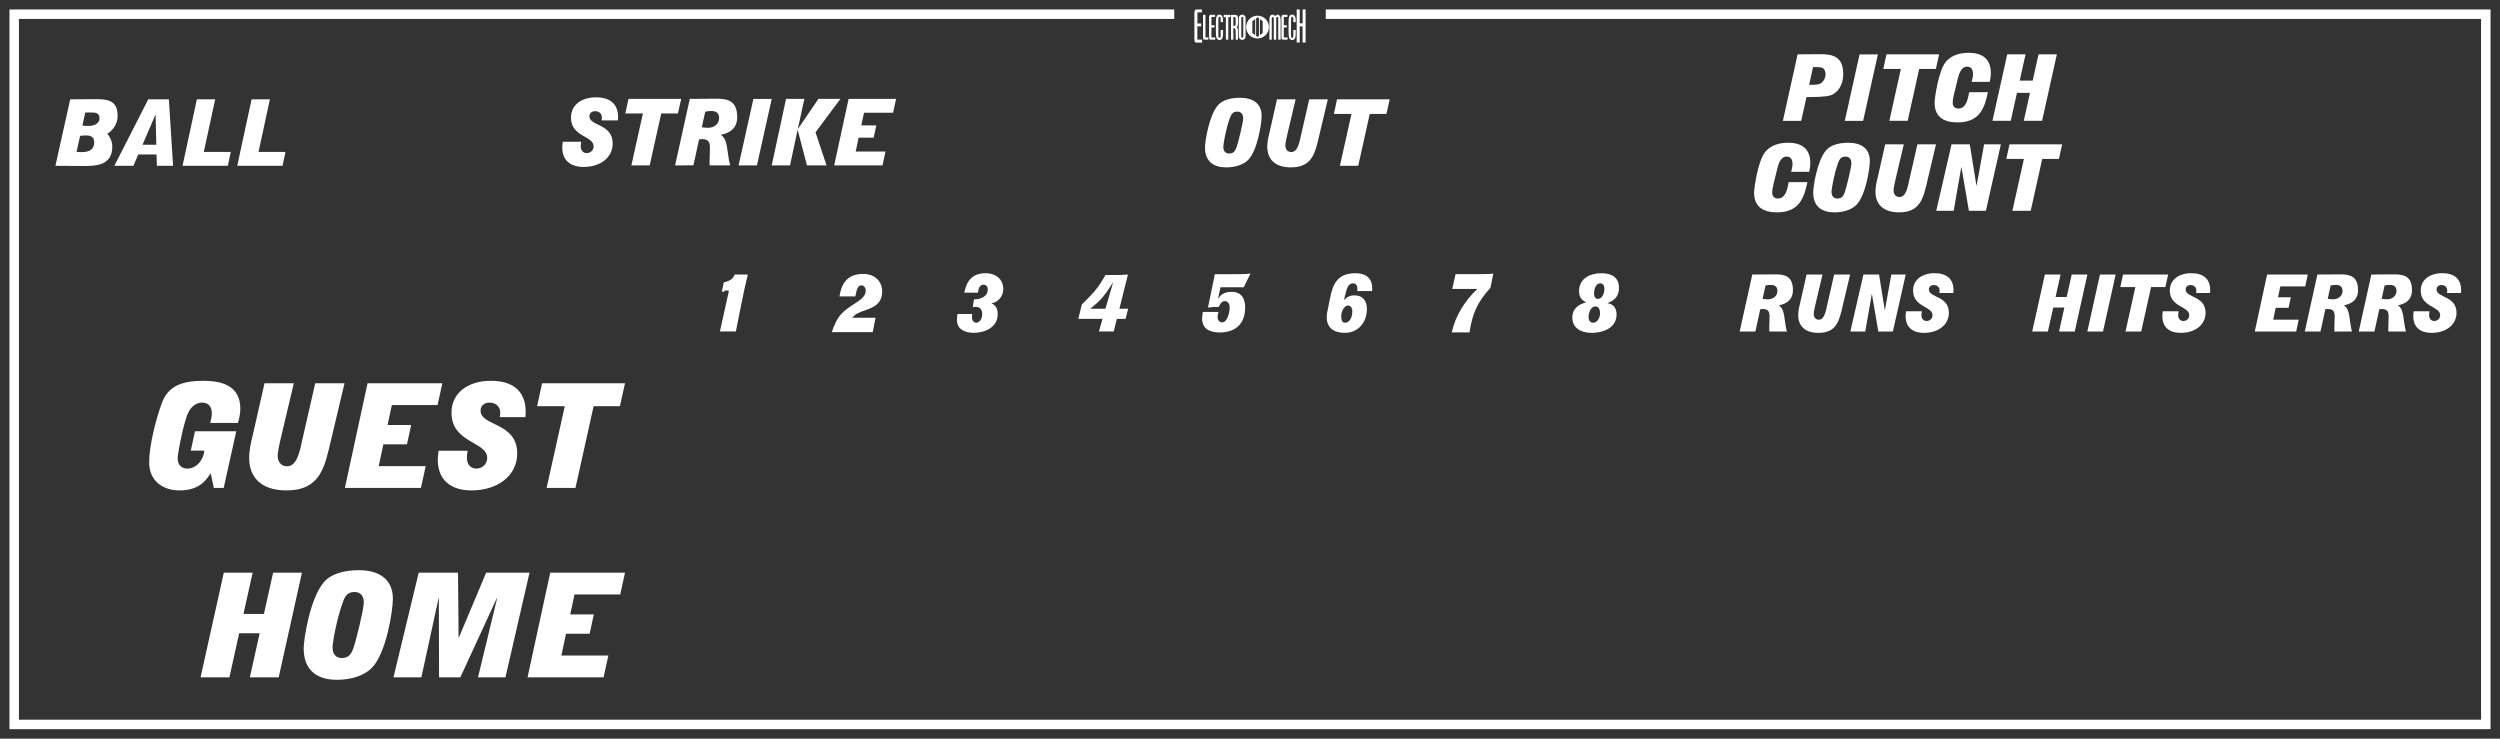 <?xml version='1.0' encoding='utf-8'?>
<ns0:svg xmlns:ns0="http://www.w3.org/2000/svg" enable-background="new 0 0 264 78" version="1.1" viewBox="0 0 264 78" x="0px" y="0px" xml:space="preserve">
<ns0:rect x="0" y="0" width="264" height="78" fill="#333333" stroke="none"/>
<ns0:g id="Accent_Striping">
	<ns0:polygon fill="#ffffff" points="140,1 140,2 262,2 262,76 2,76 2,2 124,2 124,1 1,1 1,77 263,77 263,1  " />
</ns0:g>
<ns0:g id="Captions">
	<ns0:g fill="#ffffff">
		<ns0:path d="M127.246,15.569c0-0.585,0.406-3.334,1.357-4.446c0.499-0.585,1.42-0.799,2.348-0.799    c1.303,0,2.278,0.565,2.278,1.921c0,0.789-0.445,3.656-1.412,4.631c-0.53,0.536-1.404,0.8-2.348,0.8    C128.19,17.676,127.246,17.081,127.246,15.569z M131.279,12.508c0-0.497-0.258-0.722-0.616-0.722    c-0.421,0-0.616,0.195-0.788,0.673c-0.452,1.238-0.694,2.809-0.694,3.032c0,0.497,0.258,0.722,0.616,0.722    c0.422,0,0.616-0.195,0.788-0.673C130.757,15.053,131.279,12.927,131.279,12.508z" fill="#ffffff" />
		<ns0:path d="M139.313,14.302c-0.421,1.784-0.701,3.374-2.994,3.374c-1.74,0-2.496-0.927-2.496-2.185    c0-0.526,0.124-1.053,0.249-1.56l0.78-3.442h1.966l-0.827,3.491c-0.156,0.634-0.258,1.17-0.258,1.364    c0,0.352,0.18,0.712,0.632,0.712c0.702,0,0.874-1.111,1.046-1.882l0.842-3.686h1.966L139.313,14.302z" fill="#ffffff" />
		<ns0:path d="M142.714,12.03h-1.857l0.335-1.541h5.561l-0.343,1.541h-1.763l-1.217,5.479h-1.934L142.714,12.03z" fill="#ffffff" />
	</ns0:g>
	<ns0:g fill="#ffffff">
		<ns0:path d="M63.521,12.715c0.039-0.126,0.039-0.224,0.039-0.312c0-0.409-0.311-0.663-0.709-0.663    c-0.343,0-0.608,0.195-0.608,0.536c0,1.063,2.457,0.761,2.457,2.876c0,1.482-1.295,2.477-3.073,2.477    c-1.35,0-2.254-0.663-2.254-2.066c0-0.205,0.039-0.391,0.055-0.595h1.95c-0.024,0.155-0.055,0.312-0.055,0.468    c0,0.507,0.312,0.731,0.64,0.731c0.358,0,0.726-0.273,0.726-0.712c0-1.121-2.395-0.975-2.395-3.042    c0-1.336,1.124-2.136,2.636-2.136c1.451,0,2.34,0.663,2.34,2.087c0,0.117-0.016,0.234-0.016,0.351H63.521z" fill="#ffffff" />
		<ns0:path d="M67.89,11.984h-1.856l0.336-1.541h5.562l-0.343,1.541h-1.763l-1.217,5.479h-1.935L67.89,11.984z" fill="#ffffff" />
		<ns0:path d="M72.843,10.443l2.901-0.02c1.193,0,2.106,0.303,2.106,1.941c0,1.424-1.139,1.755-1.716,1.862v0.019    c0.78,0.546,0.593,1.755,0.967,3.218h-2.161c0-0.108-0.008-0.215-0.008-0.313c0-0.517,0.039-1.033,0.039-1.55    c0-0.683-0.25-0.907-0.85-0.907c-0.094,0-0.203,0.01-0.297,0.02l-0.601,2.75H71.29L72.843,10.443z M74.114,13.437    c0.218,0.039,0.452,0.059,0.679,0.059c0.585,0,1.146-0.39,1.146-1.023c0-0.526-0.297-0.751-0.843-0.751    c-0.21,0-0.421,0.019-0.624,0.078L74.114,13.437z" fill="#ffffff" />
		<ns0:path d="M77.998,17.464l1.561-7.02h1.935l-1.561,7.02H77.998z" fill="#ffffff" />
		<ns0:path d="M83.006,10.443h1.935l-0.679,3.13l0.016,0.02l2.145-3.149h2.325l-2.629,3.529l1.162,3.491h-2.067    l-0.975-3.734h-0.016l-0.796,3.734h-1.934L83.006,10.443z" fill="#ffffff" />
		<ns0:path d="M89.612,10.443h5.016l-0.32,1.463h-3.065l-0.289,1.336h1.583l-0.28,1.296h-1.584l-0.312,1.463h3.151    l-0.32,1.463h-5.101L89.612,10.443z" fill="#ffffff" />
	</ns0:g>
	<ns0:g fill="#ffffff">
		<ns0:path d="M5.852,17.51l1.56-7.02l2.8-0.019c1.295,0,2.207,0.233,2.207,1.755c0,1.102-0.748,1.687-1.084,1.9    c0.195,0.225,0.522,0.702,0.522,1.365c0,2.038-1.825,2.038-3.104,2.038L5.852,17.51z M8.083,16.037    c0.132,0.01,0.281,0.029,0.421,0.029c0.46,0,1.442,0,1.442-1.053c0-0.497-0.296-0.712-0.865-0.712    c-0.211,0-0.414,0.019-0.624,0.049L8.083,16.037z M8.699,13.259c0.203,0.029,0.398,0.039,0.608,0.039    c0.499,0,1.201-0.156,1.201-0.819c0-0.585-0.437-0.605-1.006-0.605c-0.172,0-0.328,0.01-0.499,0.01L8.699,13.259z" fill="#ffffff" />
		<ns0:path d="M12.076,17.51l3.58-7.02h2.176l0.445,7.02h-1.708l-0.039-1.199h-1.927l-0.515,1.199H12.076z     M16.506,15.287l-0.078-3.169h-0.015l-1.365,3.169H16.506z" fill="#ffffff" />
		<ns0:path d="M20.788,10.489h1.935l-1.201,5.558h2.847l-0.312,1.463h-4.781L20.788,10.489z" fill="#ffffff" />
		<ns0:path d="M26.568,10.489h1.934l-1.201,5.558h2.847l-0.312,1.463h-4.782L26.568,10.489z" fill="#ffffff" />
	</ns0:g>
	<ns0:g fill="#ffffff">
		<ns0:path d="M76.972,30.723c-0.067-0.034-0.154-0.051-0.22-0.051c-0.201,0-0.247,0.051-0.348,0.15l-0.18-0.042    l0.213-0.96c0.635-0.15,0.962-0.359,1.143-0.826h1.396c-0.228,0.876-0.535,2.313-0.708,3.197l-0.561,2.815h-1.684L76.972,30.723z" fill="#ffffff" />
	</ns0:g>
	<ns0:g fill="#ffffff">
		<ns0:path d="M87.841,35.076c0.208-0.685,0.561-1.47,1.049-1.971c1.029-1.068,2.532-1.419,2.532-2.413    c0-0.325-0.207-0.56-0.461-0.56c-0.447,0-0.534,0.693-0.641,1.169h-1.67c0.081-0.525,0.228-1.118,0.595-1.578    c0.367-0.467,0.955-0.801,1.917-0.801c1.27,0.008,1.998,0.852,1.998,1.845c0,1.745-1.61,1.829-2.572,2.305    c-0.24,0.117-0.428,0.292-0.608,0.484h2.478l-0.294,1.52H87.841z" fill="#ffffff" />
	</ns0:g>
	<ns0:g fill="#ffffff">
		<ns0:path d="M101.83,30.906c0.066-0.284,0.167-0.802,0.481-1.244c0.307-0.442,0.835-0.81,1.737-0.81    c1.303,0,1.897,0.818,1.897,1.637c0,1.011-0.761,1.47-1.222,1.536v0.018c0.233,0.125,0.635,0.316,0.635,1.118    c0,1.495-1.497,1.987-2.505,1.987c-1.135,0-1.797-0.484-1.797-1.353c0-0.2,0.02-0.459,0.053-0.635h1.55    c-0.013,0.117-0.02,0.226-0.02,0.343c0,0.309,0.173,0.576,0.447,0.576c0.32,0,0.635-0.367,0.635-0.902    c0-0.509-0.261-0.776-0.715-0.776c-0.094,0-0.188,0.025-0.281,0.033l0.127-0.818c0.581,0,1.456-0.233,1.456-1.043    c0-0.301-0.161-0.51-0.448-0.51c-0.468,0-0.535,0.518-0.594,0.844H101.83z" fill="#ffffff" />
	</ns0:g>
	<ns0:g fill="#ffffff">
		<ns0:path d="M114.242,32.15c1.235-1.228,1.637-1.612,2.498-3.107h0.842c0.602,0,1.056-0.008,1.529-0.049l-0.901,3.607    h0.922l-0.268,1.069h-0.922l-0.334,1.336h-1.563l0.381-1.336h-2.559L114.242,32.15z M117.535,29.861l-0.014-0.016    c-0.875,1.369-1.188,1.795-2.371,2.738v0.017h1.583L117.535,29.861z" fill="#ffffff" />
	</ns0:g>
	<ns0:g fill="#ffffff">
		<ns0:path d="M128.631,31.527l0.014,0.017c0.16-0.25,0.469-0.726,1.396-0.726c1.17,0,1.449,0.859,1.449,1.628    c0,1.945-1.235,2.663-2.685,2.663c-1.121,0-1.863-0.442-1.863-1.469c0-0.234,0.041-0.468,0.08-0.702h1.65    c-0.054,0.176-0.094,0.359-0.094,0.543c0,0.334,0.214,0.56,0.494,0.56c0.521,0,0.781-1.035,0.781-1.561    c0-0.451-0.221-0.685-0.508-0.685c-0.373,0-0.533,0.384-0.641,0.618c-0.475,0-0.607,0-1.143,0.066l0.729-3.523h1.089    c1.329,0,2.258,0,2.679-0.066c-0.261,0.542-0.488,0.935-0.715,1.444h-2.459L128.631,31.527z" fill="#ffffff" />
	</ns0:g>
	<ns0:g fill="#ffffff">
		<ns0:path d="M141.923,31.657l0.013,0.017c0.141-0.142,0.454-0.484,1.089-0.484c0.929,0,1.316,0.601,1.316,1.428    c0,1.486-0.969,2.53-2.325,2.53c-1.216,0-1.917-0.567-1.917-1.678c0-0.293,0.066-0.576,0.134-0.886l0.214-1.085    c0.314-1.62,0.861-2.647,2.712-2.647c1.063,0,1.743,0.517,1.743,1.587v0.301h-1.576c0-0.092,0.014-0.201,0.014-0.293    c0-0.149-0.067-0.525-0.468-0.525c-0.555,0-0.682,0.685-0.795,1.152L141.923,31.657z M142.036,34.079    c0.447,0,0.768-0.526,0.768-1.178c0-0.4-0.187-0.643-0.461-0.643c-0.36,0-0.708,0.584-0.708,1.127    C141.635,33.837,141.742,34.079,142.036,34.079z" fill="#ffffff" />
	</ns0:g>
	<ns0:g fill="#ffffff">
		<ns0:path d="M166.038,33.553c0-1.194,1.009-1.494,1.443-1.62v-0.017c-0.207-0.108-0.735-0.342-0.735-1.16    c0-1.369,1.196-1.904,2.352-1.904c1.063,0,1.864,0.409,1.864,1.545c0,1.102-0.755,1.436-1.203,1.603v0.017    c0.301,0.059,0.949,0.217,0.949,1.194c0,1.269-1.169,1.937-2.652,1.937C166.913,35.148,166.038,34.597,166.038,33.553z     M168.25,34.079c0.407,0,0.714-0.501,0.714-0.994c0-0.468-0.187-0.727-0.48-0.727c-0.501,0-0.729,0.651-0.729,1.119    C167.755,33.812,167.902,34.079,168.25,34.079z M168.73,31.565c0.388,0,0.694-0.442,0.694-1.085c0-0.334-0.153-0.56-0.44-0.56    c-0.447,0-0.648,0.567-0.648,1.094C168.336,31.356,168.503,31.565,168.73,31.565z" fill="#ffffff" />
	</ns0:g>
	<ns0:g fill="#ffffff">
		<ns0:path d="M153.303,35.102c0.373-1.694,1.35-3.323,2.691-4.575V30.51h-2.639l0.355-1.562h2.477    c0.682,0,1.176-0.009,1.51-0.051l-0.307,1.495c-1.389,1.528-1.904,2.697-2.211,4.709H153.303z" fill="#ffffff" />
	</ns0:g>
	<ns0:g fill="#ffffff">
		<ns0:path d="M132.794,1.656c-0.665,0-1.204,0.539-1.204,1.203c0,0.665,0.539,1.204,1.204,1.204    c0.664,0,1.203-0.539,1.203-1.204C133.997,2.195,133.458,1.656,132.794,1.656z M132.548,3.714l-0.301-0.238V2.244l0.301-0.238    V3.714z M132.944,3.78l-0.149,0.119h-0.002l-0.149-0.119V1.94l0.149-0.119h0.002l0.149,0.119V3.78z M133.341,3.476l-0.301,0.238    V2.006l0.301,0.238V3.476z" fill="#ffffff" />
		<ns0:g fill="#ffffff">
			<ns0:path d="M126.921,1.301c0,0-0.258,0-0.38,0c-0.083,0-0.096,0.035-0.096,0.092c0,0.096,0,0.18,0,0.275     c0,0.275,0,0.808,0,0.808h0.401v0.307h-0.406v1.332c0,0.057,0,0.07,0.113,0.07c0.049,0,0.39,0,0.39,0v0.314c0,0-0.411,0-0.612,0     c-0.074,0-0.157-0.049-0.184-0.144c-0.026-0.101-0.018-0.244-0.018-0.244V1.379c0-0.135,0.005-0.213,0.058-0.283     c0.074-0.1,0.131-0.096,0.17-0.096h0.563V1.301z" fill="#ffffff" />
			<ns0:path d="M127.297,1.572c0,0,0,2.263,0,2.306c0,0.057,0,0.074,0.048,0.074c0.074,0,0.254,0,0.254,0v0.236     c0,0-0.56,0-0.389,0c0,0-0.166,0.018-0.166-0.188l-0.005-2.433L127.297,1.572z" fill="#ffffff" />
			<ns0:path d="M128.311,1.791c0,0-0.205,0-0.306,0c-0.065,0-0.074,0.025-0.074,0.065c0,0.074,0,0.137,0,0.211     c0,0.205,0,0.602,0,0.602h0.318v0.231h-0.323v1c0,0.04,0,0.053,0.092,0.053c0.035,0,0.311,0,0.311,0v0.236c0,0-0.328,0-0.489,0     c-0.062,0-0.127-0.039-0.148-0.109c-0.022-0.074-0.014-0.184-0.014-0.184V1.848c0-0.102,0.005-0.162,0.044-0.215     c0.062-0.074,0.105-0.07,0.14-0.07h0.45V1.791z" fill="#ffffff" />
			<ns0:path d="M129.119,1.844c0.044,0.139,0.039,0.34,0.035,0.492H128.9c-0.013-0.195,0.039-0.471-0.07-0.555     c-0.048-0.014-0.096-0.014-0.131,0.039c-0.039,0.08-0.03,0.18-0.039,0.275V3.8c0.004,0.057,0.013,0.113,0.035,0.156     c0.048,0.049,0.135,0.053,0.161,0.01c0.057-0.113,0.044-0.279,0.044-0.434c0.005-0.117,0-0.257,0.005-0.361h0.253     c-0.009,0.332,0.039,0.746-0.136,0.957c-0.14,0.152-0.367,0.135-0.502-0.022c-0.114-0.171-0.118-0.45-0.122-0.717l0.004-1.17     c-0.004-0.244,0.044-0.502,0.166-0.607c0.14-0.105,0.332-0.105,0.459,0.039C129.066,1.707,129.102,1.768,129.119,1.844z" fill="#ffffff" />
			<ns0:path d="M129.936,1.568v0.244h-0.227v2.376h-0.258V1.816h-0.223V1.568H129.936z" fill="#ffffff" />
			<ns0:path d="M130.417,1.568c0.179,0,0.253,0.068,0.292,0.174c0.031,0.109,0.031,0.244,0.031,0.371     c-0.005,0.279,0.026,0.651-0.145,0.765c0.062,0.043,0.127,0.148,0.136,0.27c0.009,0.341,0.004,1.04,0.004,1.04h-0.244     c0,0,0-0.65-0.009-0.988c-0.009-0.082-0.044-0.16-0.092-0.188c-0.039-0.03-0.148-0.03-0.148-0.03v1.206h-0.249v-2.62H130.417z      M130.403,1.809c-0.048-0.027-0.113-0.027-0.161-0.014v0.942c0.06,0.014,0.131,0.01,0.188-0.025     c0.07-0.084,0.053-0.254,0.061-0.38c-0.005-0.156,0-0.289-0.018-0.42C130.456,1.838,130.43,1.826,130.403,1.809z" fill="#ffffff" />
			<ns0:path d="M131.531,3.825c0,0,0.014,0.18-0.101,0.285c-0.14,0.139-0.346,0.131-0.489,0.012     c-0.132-0.103-0.127-0.292-0.127-0.292V1.926c0,0-0.005-0.188,0.127-0.293c0.144-0.117,0.354-0.127,0.494,0.014     c0.117,0.117,0.096,0.301,0.096,0.301V3.825z M131.291,1.926c0-0.092-0.021-0.145-0.109-0.145c-0.092,0-0.105,0.057-0.1,0.145     c-0.005,0.236,0,1.899,0,1.899c-0.005,0.102,0.018,0.153,0.1,0.145c0.088,0,0.109-0.053,0.109-0.145     C131.291,3.825,131.291,1.996,131.291,1.926z" fill="#ffffff" />
		</ns0:g>
		<ns0:g fill="#ffffff">
			<ns0:path d="M134.655,1.717c0.127-0.205,0.319-0.219,0.433-0.098c0.096,0.088,0.148,0.281,0.148,0.482v2.087h-0.254     V1.957c-0.008-0.137-0.043-0.162-0.104-0.162c-0.062,0-0.109,0.025-0.109,0.162v2.232h-0.258V1.951     c0-0.104-0.044-0.143-0.104-0.143c-0.062,0-0.101,0.039-0.109,0.143v2.237h-0.249V2.123c0-0.211,0.021-0.42,0.14-0.512     C134.327,1.502,134.542,1.512,134.655,1.717z" fill="#ffffff" />
			<ns0:path d="M135.953,1.791c0,0-0.206,0-0.306,0c-0.065,0-0.075,0.025-0.075,0.065c0,0.074,0,0.137,0,0.211     c0,0.205,0,0.602,0,0.602h0.319v0.231h-0.323v1c0,0.04,0,0.053,0.092,0.053c0.035,0,0.31,0,0.31,0v0.236c0,0-0.328,0-0.489,0     c-0.062,0-0.127-0.039-0.149-0.109c-0.021-0.074-0.013-0.184-0.013-0.184V1.848c0-0.102,0.004-0.162,0.044-0.215     c0.061-0.074,0.104-0.07,0.14-0.07h0.45V1.791z" fill="#ffffff" />
			<ns0:path d="M136.792,1.844c0.044,0.139,0.039,0.34,0.035,0.492h-0.254c-0.013-0.195,0.039-0.471-0.07-0.555     c-0.048-0.014-0.096-0.014-0.131,0.039c-0.039,0.08-0.03,0.18-0.039,0.275V3.8c0.005,0.057,0.013,0.113,0.035,0.156     c0.048,0.049,0.135,0.053,0.161,0.01c0.058-0.113,0.044-0.279,0.044-0.434c0.005-0.117,0-0.257,0.005-0.361h0.253     c-0.009,0.332,0.039,0.746-0.136,0.957c-0.14,0.152-0.366,0.135-0.502-0.022c-0.113-0.171-0.118-0.45-0.122-0.717l0.004-1.17     c-0.004-0.244,0.044-0.502,0.166-0.607c0.14-0.105,0.332-0.105,0.459,0.039C136.739,1.707,136.774,1.768,136.792,1.844z" fill="#ffffff" />
			<ns0:path d="M137.251,1v1.462h0.306V1h0.314v3.495h-0.319V2.786h-0.301v1.709h-0.319V1H137.251z" fill="#ffffff" />
		</ns0:g>
	</ns0:g>
	<ns0:g fill="#ffffff">
		<ns0:path d="M185.042,28.99l2.486-0.017c1.023,0,1.805,0.259,1.805,1.664c0,1.221-0.977,1.505-1.471,1.597v0.017    c0.668,0.468,0.508,1.505,0.828,2.759h-1.851c0-0.092-0.007-0.184-0.007-0.268c0-0.443,0.033-0.886,0.033-1.33    c0-0.586-0.213-0.778-0.729-0.778c-0.08,0-0.174,0.009-0.254,0.017l-0.514,2.358h-1.658L185.042,28.99z M186.132,31.557    c0.187,0.034,0.387,0.05,0.581,0.05c0.501,0,0.982-0.334,0.982-0.878c0-0.452-0.254-0.644-0.722-0.644    c-0.181,0-0.361,0.017-0.535,0.067L186.132,31.557z" fill="#ffffff" />
		<ns0:path d="M194.597,32.259c-0.361,1.53-0.602,2.893-2.566,2.893c-1.49,0-2.139-0.794-2.139-1.873    c0-0.452,0.107-0.903,0.214-1.338l0.668-2.952h1.685l-0.709,2.994c-0.133,0.544-0.221,1.003-0.221,1.17    c0,0.301,0.154,0.61,0.542,0.61c0.602,0,0.749-0.953,0.895-1.614l0.722-3.161h1.685L194.597,32.259z" fill="#ffffff" />
		<ns0:path d="M196.779,28.99h1.65l0.602,3.746h0.014l0.682-3.746h1.517l-1.357,6.021h-1.537l-0.675-3.955h-0.014    l-0.688,3.955h-1.578L196.779,28.99z" fill="#ffffff" />
		<ns0:path d="M204.79,30.938c0.033-0.108,0.033-0.192,0.033-0.268c0-0.351-0.268-0.568-0.607-0.568    c-0.295,0-0.521,0.167-0.521,0.46c0,0.911,2.105,0.652,2.105,2.466c0,1.271-1.109,2.124-2.633,2.124    c-1.157,0-1.933-0.568-1.933-1.772c0-0.176,0.034-0.334,0.047-0.51h1.671c-0.02,0.134-0.047,0.268-0.047,0.401    c0,0.435,0.268,0.627,0.549,0.627c0.307,0,0.621-0.234,0.621-0.61c0-0.961-2.053-0.836-2.053-2.609    c0-1.146,0.963-1.831,2.26-1.831c1.242,0,2.006,0.568,2.006,1.789c0,0.1-0.014,0.201-0.014,0.301H204.79z" fill="#ffffff" />
	</ns0:g>
	<ns0:g fill="#ffffff">
		<ns0:path d="M215.938,28.99h1.658l-0.529,2.375h1.177l0.528-2.375h1.657l-1.337,6.021h-1.657l0.562-2.534h-1.176    l-0.563,2.534h-1.656L215.938,28.99z" fill="#ffffff" />
		<ns0:path d="M220.421,35.01l1.336-6.021h1.658l-1.338,6.021H220.421z" fill="#ffffff" />
		<ns0:path d="M225.495,30.311h-1.59l0.287-1.321h4.765l-0.294,1.321h-1.51l-1.043,4.699h-1.658L225.495,30.311z" fill="#ffffff" />
		<ns0:path d="M231.901,30.938c0.033-0.108,0.033-0.192,0.033-0.268c0-0.351-0.268-0.568-0.609-0.568    c-0.293,0-0.52,0.167-0.52,0.46c0,0.911,2.104,0.652,2.104,2.466c0,1.271-1.109,2.124-2.633,2.124    c-1.156,0-1.932-0.568-1.932-1.772c0-0.176,0.034-0.334,0.047-0.51h1.672c-0.02,0.134-0.047,0.268-0.047,0.401    c0,0.435,0.268,0.627,0.547,0.627c0.309,0,0.623-0.234,0.623-0.61c0-0.961-2.053-0.836-2.053-2.609    c0-1.146,0.963-1.831,2.26-1.831c1.242,0,2.004,0.568,2.004,1.789c0,0.1-0.014,0.201-0.014,0.301H231.901z" fill="#ffffff" />
	</ns0:g>
	<ns0:g fill="#ffffff">
		<ns0:path d="M239.406,28.99h4.297l-0.273,1.254h-2.627l-0.246,1.146h1.355l-0.24,1.112h-1.356l-0.268,1.254h2.7    l-0.273,1.254h-4.371L239.406,28.99z" fill="#ffffff" />
		<ns0:path d="M244.717,28.99l2.486-0.017c1.022,0,1.805,0.259,1.805,1.664c0,1.221-0.977,1.505-1.471,1.597v0.017    c0.668,0.468,0.508,1.505,0.828,2.759h-1.851c0-0.092-0.007-0.184-0.007-0.268c0-0.443,0.033-0.886,0.033-1.33    c0-0.586-0.213-0.778-0.729-0.778c-0.08,0-0.174,0.009-0.254,0.017l-0.514,2.358h-1.658L244.717,28.99z M245.807,31.557    c0.187,0.034,0.387,0.05,0.581,0.05c0.501,0,0.982-0.334,0.982-0.878c0-0.452-0.254-0.644-0.722-0.644    c-0.181,0-0.361,0.017-0.535,0.067L245.807,31.557z" fill="#ffffff" />
		<ns0:path d="M250.414,28.99l2.486-0.017c1.023,0,1.805,0.259,1.805,1.664c0,1.221-0.976,1.505-1.471,1.597v0.017    c0.669,0.468,0.508,1.505,0.829,2.759h-1.851c0-0.092-0.008-0.184-0.008-0.268c0-0.443,0.034-0.886,0.034-1.33    c0-0.586-0.214-0.778-0.729-0.778c-0.081,0-0.174,0.009-0.254,0.017l-0.515,2.358h-1.658L250.414,28.99z M251.504,31.557    c0.188,0.034,0.388,0.05,0.582,0.05c0.5,0,0.982-0.334,0.982-0.878c0-0.452-0.254-0.644-0.723-0.644    c-0.18,0-0.36,0.017-0.534,0.067L251.504,31.557z" fill="#ffffff" />
		<ns0:path d="M258.398,30.938c0.033-0.108,0.033-0.192,0.033-0.268c0-0.351-0.267-0.568-0.607-0.568    c-0.295,0-0.521,0.167-0.521,0.46c0,0.911,2.105,0.652,2.105,2.466c0,1.271-1.109,2.124-2.633,2.124    c-1.157,0-1.933-0.568-1.933-1.772c0-0.176,0.034-0.334,0.047-0.51h1.671c-0.02,0.134-0.047,0.268-0.047,0.401    c0,0.435,0.268,0.627,0.549,0.627c0.307,0,0.621-0.234,0.621-0.61c0-0.961-2.053-0.836-2.053-2.609    c0-1.146,0.963-1.831,2.26-1.831c1.242,0,2.006,0.568,2.006,1.789c0,0.1-0.014,0.201-0.014,0.301H258.398z" fill="#ffffff" />
	</ns0:g>
	<ns0:g fill="#ffffff">
		<ns0:path d="M22.247,49.975c-0.48,0.723-1.179,1.813-3.304,1.813c-1.646,0-3.192-0.922-3.192-2.978    c0-1.703,0.7-4.527,1.338-6.248c0.639-1.719,1.99-2.348,4.348-2.348c2.137,0,3.941,0.583,3.941,2.963    c0,0.506-0.122,1.012-0.245,1.488h-2.935c0.086-0.338,0.172-0.691,0.172-1.043c0-0.553-0.283-1.106-0.995-1.106    c-0.921,0-1.449,0.721-1.731,1.672c-0.516,1.674-0.884,3.822-0.884,4.223c0,0.783,0.528,1.074,1.019,1.074    c1.167,0,1.793-1.26,1.793-1.904h-1.424l0.442-2.041h4.359l-1.326,5.986h-1.044L22.247,49.975z" fill="#ffffff" />
		<ns0:path d="M34.956,46.475c-0.663,2.811-1.105,5.313-4.715,5.313c-2.739,0-3.93-1.459-3.93-3.439    c0-0.828,0.196-1.656,0.393-2.455l1.228-5.419h3.095l-1.302,5.495c-0.246,0.998-0.405,1.842-0.405,2.148    c0,0.553,0.283,1.121,0.995,1.121c1.105,0,1.375-1.75,1.645-2.963l1.326-5.802h3.095L34.956,46.475z" fill="#ffffff" />
		<ns0:path d="M38.813,40.474h7.896l-0.503,2.302h-4.826l-0.455,2.104h2.493l-0.442,2.041h-2.493l-0.491,2.303h4.961    l-0.503,2.303h-8.031L38.813,40.474z" fill="#ffffff" />
		<ns0:path d="M52.762,44.051c0.062-0.199,0.062-0.354,0.062-0.492c0-0.645-0.491-1.043-1.118-1.043    c-0.54,0-0.958,0.307-0.958,0.844c0,1.674,3.868,1.197,3.868,4.529c0,2.332-2.038,3.898-4.838,3.898    c-2.125,0-3.549-1.045-3.549-3.254c0-0.322,0.062-0.615,0.086-0.938h3.07c-0.037,0.246-0.086,0.492-0.086,0.736    c0,0.799,0.491,1.152,1.007,1.152c0.565,0,1.142-0.43,1.142-1.121c0-1.766-3.77-1.535-3.77-4.789c0-2.104,1.768-3.361,4.151-3.361    c2.284,0,3.684,1.043,3.684,3.285c0,0.184-0.024,0.367-0.024,0.553H52.762z" fill="#ffffff" />
		<ns0:path d="M59.639,42.898h-2.922l0.528-2.425H66l-0.54,2.425h-2.775l-1.916,8.627h-3.045L59.639,42.898z" fill="#ffffff" />
	</ns0:g>
	<ns0:g fill="#ffffff">
		<ns0:path d="M23.634,60.475h3.045l-0.97,4.359h2.162l0.97-4.359h3.045l-2.455,11.051h-3.046l1.032-4.65h-2.162    l-1.031,4.65h-3.045L23.634,60.475z" fill="#ffffff" />
		<ns0:path d="M32.07,68.471c0-0.92,0.639-5.25,2.137-7c0.786-0.92,2.235-1.258,3.696-1.258    c2.051,0,3.586,0.891,3.586,3.023c0,1.244-0.7,5.756-2.223,7.291c-0.835,0.846-2.21,1.26-3.696,1.26    C33.557,71.787,32.07,70.85,32.07,68.471z M38.419,63.65c0-0.781-0.405-1.135-0.97-1.135c-0.663,0-0.97,0.307-1.24,1.059    c-0.712,1.949-1.093,4.422-1.093,4.773c0,0.783,0.405,1.137,0.97,1.137c0.663,0,0.97-0.307,1.24-1.059    C37.597,67.658,38.419,64.311,38.419,63.65z" fill="#ffffff" />
		<ns0:path d="M44.215,60.475h4.151l0.061,6.861h0.025l2.886-6.861h4.58l-2.542,11.051h-2.898l2.014-8.334l-0.025-0.031    l-3.856,8.365h-2.247L46.34,63.16h-0.024l-1.818,8.365h-2.947L44.215,60.475z" fill="#ffffff" />
		<ns0:path d="M58.104,60.475H66l-0.504,2.301H60.67l-0.455,2.104h2.493l-0.442,2.041h-2.493l-0.491,2.303h4.961    l-0.504,2.303h-8.031L58.104,60.475z" fill="#ffffff" />
	</ns0:g>
	<ns0:g fill="#ffffff">
		<ns0:path d="M189.827,5.74l2.41-0.019c1.365-0.01,2.41,0.303,2.41,2.106c0,1.209-0.631,1.979-1.287,2.223    c-0.529,0.205-1.957,0.195-2.597,0.205l-0.554,2.506h-1.935L189.827,5.74z M191.044,8.958h0.289c0.289,0,0.741-0.029,0.912-0.137    c0.305-0.195,0.531-0.585,0.531-0.945c0-0.731-0.438-0.79-0.874-0.79h-0.444L191.044,8.958z" fill="#ffffff" />
		<ns0:path d="M194.811,12.761l1.561-7.02h1.934l-1.56,7.02H194.811z" fill="#ffffff" />
		<ns0:path d="M200.731,7.281h-1.856l0.336-1.541h5.562l-0.344,1.541h-1.763l-1.217,5.479h-1.935L200.731,7.281z" fill="#ffffff" />
		<ns0:path d="M209.928,9.738c-0.327,1.374-0.679,3.188-3.206,3.188c-1.466,0-2.426-0.575-2.426-2.086    c0-0.575,0.43-3.315,1.123-4.231c0.422-0.565,1.202-1.034,2.473-1.034c1.42,0,2.341,0.624,2.341,2.146    c0,0.311-0.055,0.624-0.117,0.926h-1.911c0.07-0.263,0.148-0.546,0.148-0.818c0-0.477-0.18-0.79-0.632-0.79    c-0.421,0-0.757,0.351-0.968,1.238l-0.429,1.755c-0.086,0.352-0.117,0.575-0.117,0.829c0,0.409,0.281,0.604,0.593,0.604    c0.835,0,1.015-1.024,1.146-1.726H209.928z" fill="#ffffff" />
		<ns0:path d="M211.964,5.74h1.934l-0.616,2.77h1.373l0.615-2.77h1.935l-1.56,7.02h-1.935l0.655-2.955h-1.373    l-0.655,2.955h-1.935L211.964,5.74z" fill="#ffffff" />
		<ns0:path d="M190.865,19.237c-0.328,1.376-0.679,3.188-3.206,3.188c-1.467,0-2.426-0.574-2.426-2.086    c0-0.575,0.429-3.315,1.123-4.231c0.422-0.566,1.201-1.034,2.473-1.034c1.42,0,2.34,0.624,2.34,2.145    c0,0.312-0.055,0.624-0.117,0.926h-1.91c0.07-0.263,0.148-0.546,0.148-0.818c0-0.479-0.179-0.79-0.632-0.79    c-0.421,0-0.756,0.351-0.967,1.238l-0.43,1.755c-0.085,0.351-0.116,0.575-0.116,0.829c0,0.41,0.28,0.604,0.593,0.604    c0.834,0,1.014-1.024,1.146-1.727H190.865z" fill="#ffffff" />
		<ns0:path d="M191.474,20.32c0-0.585,0.405-3.335,1.358-4.446c0.498-0.585,1.419-0.8,2.348-0.8    c1.303,0,2.277,0.565,2.277,1.921c0,0.79-0.445,3.657-1.412,4.632c-0.53,0.536-1.404,0.799-2.348,0.799    C192.417,22.426,191.474,21.832,191.474,20.32z M195.506,17.259c0-0.498-0.257-0.722-0.616-0.722    c-0.421,0-0.616,0.195-0.788,0.673c-0.452,1.238-0.694,2.808-0.694,3.032c0,0.498,0.258,0.722,0.617,0.722    c0.421,0,0.615-0.194,0.787-0.673C194.983,19.803,195.506,17.678,195.506,17.259z" fill="#ffffff" />
		<ns0:path d="M203.54,19.053c-0.422,1.784-0.702,3.373-2.995,3.373c-1.739,0-2.496-0.926-2.496-2.184    c0-0.526,0.124-1.054,0.249-1.561l0.78-3.441h1.966l-0.827,3.49c-0.155,0.634-0.257,1.17-0.257,1.365    c0,0.352,0.179,0.713,0.632,0.713c0.702,0,0.873-1.112,1.045-1.883l0.843-3.686h1.965L203.54,19.053z" fill="#ffffff" />
		<ns0:path d="M206.083,15.24h1.926l0.702,4.369h0.016l0.796-4.369h1.771l-1.583,7.02h-1.795l-0.787-4.611h-0.016    l-0.804,4.611h-1.841L206.083,15.24z" fill="#ffffff" />
		<ns0:path d="M213.727,16.78h-1.857l0.335-1.54h5.561l-0.343,1.54h-1.763l-1.217,5.479h-1.934L213.727,16.78z" fill="#ffffff" />
	</ns0:g>
</ns0:g>
</ns0:svg>
